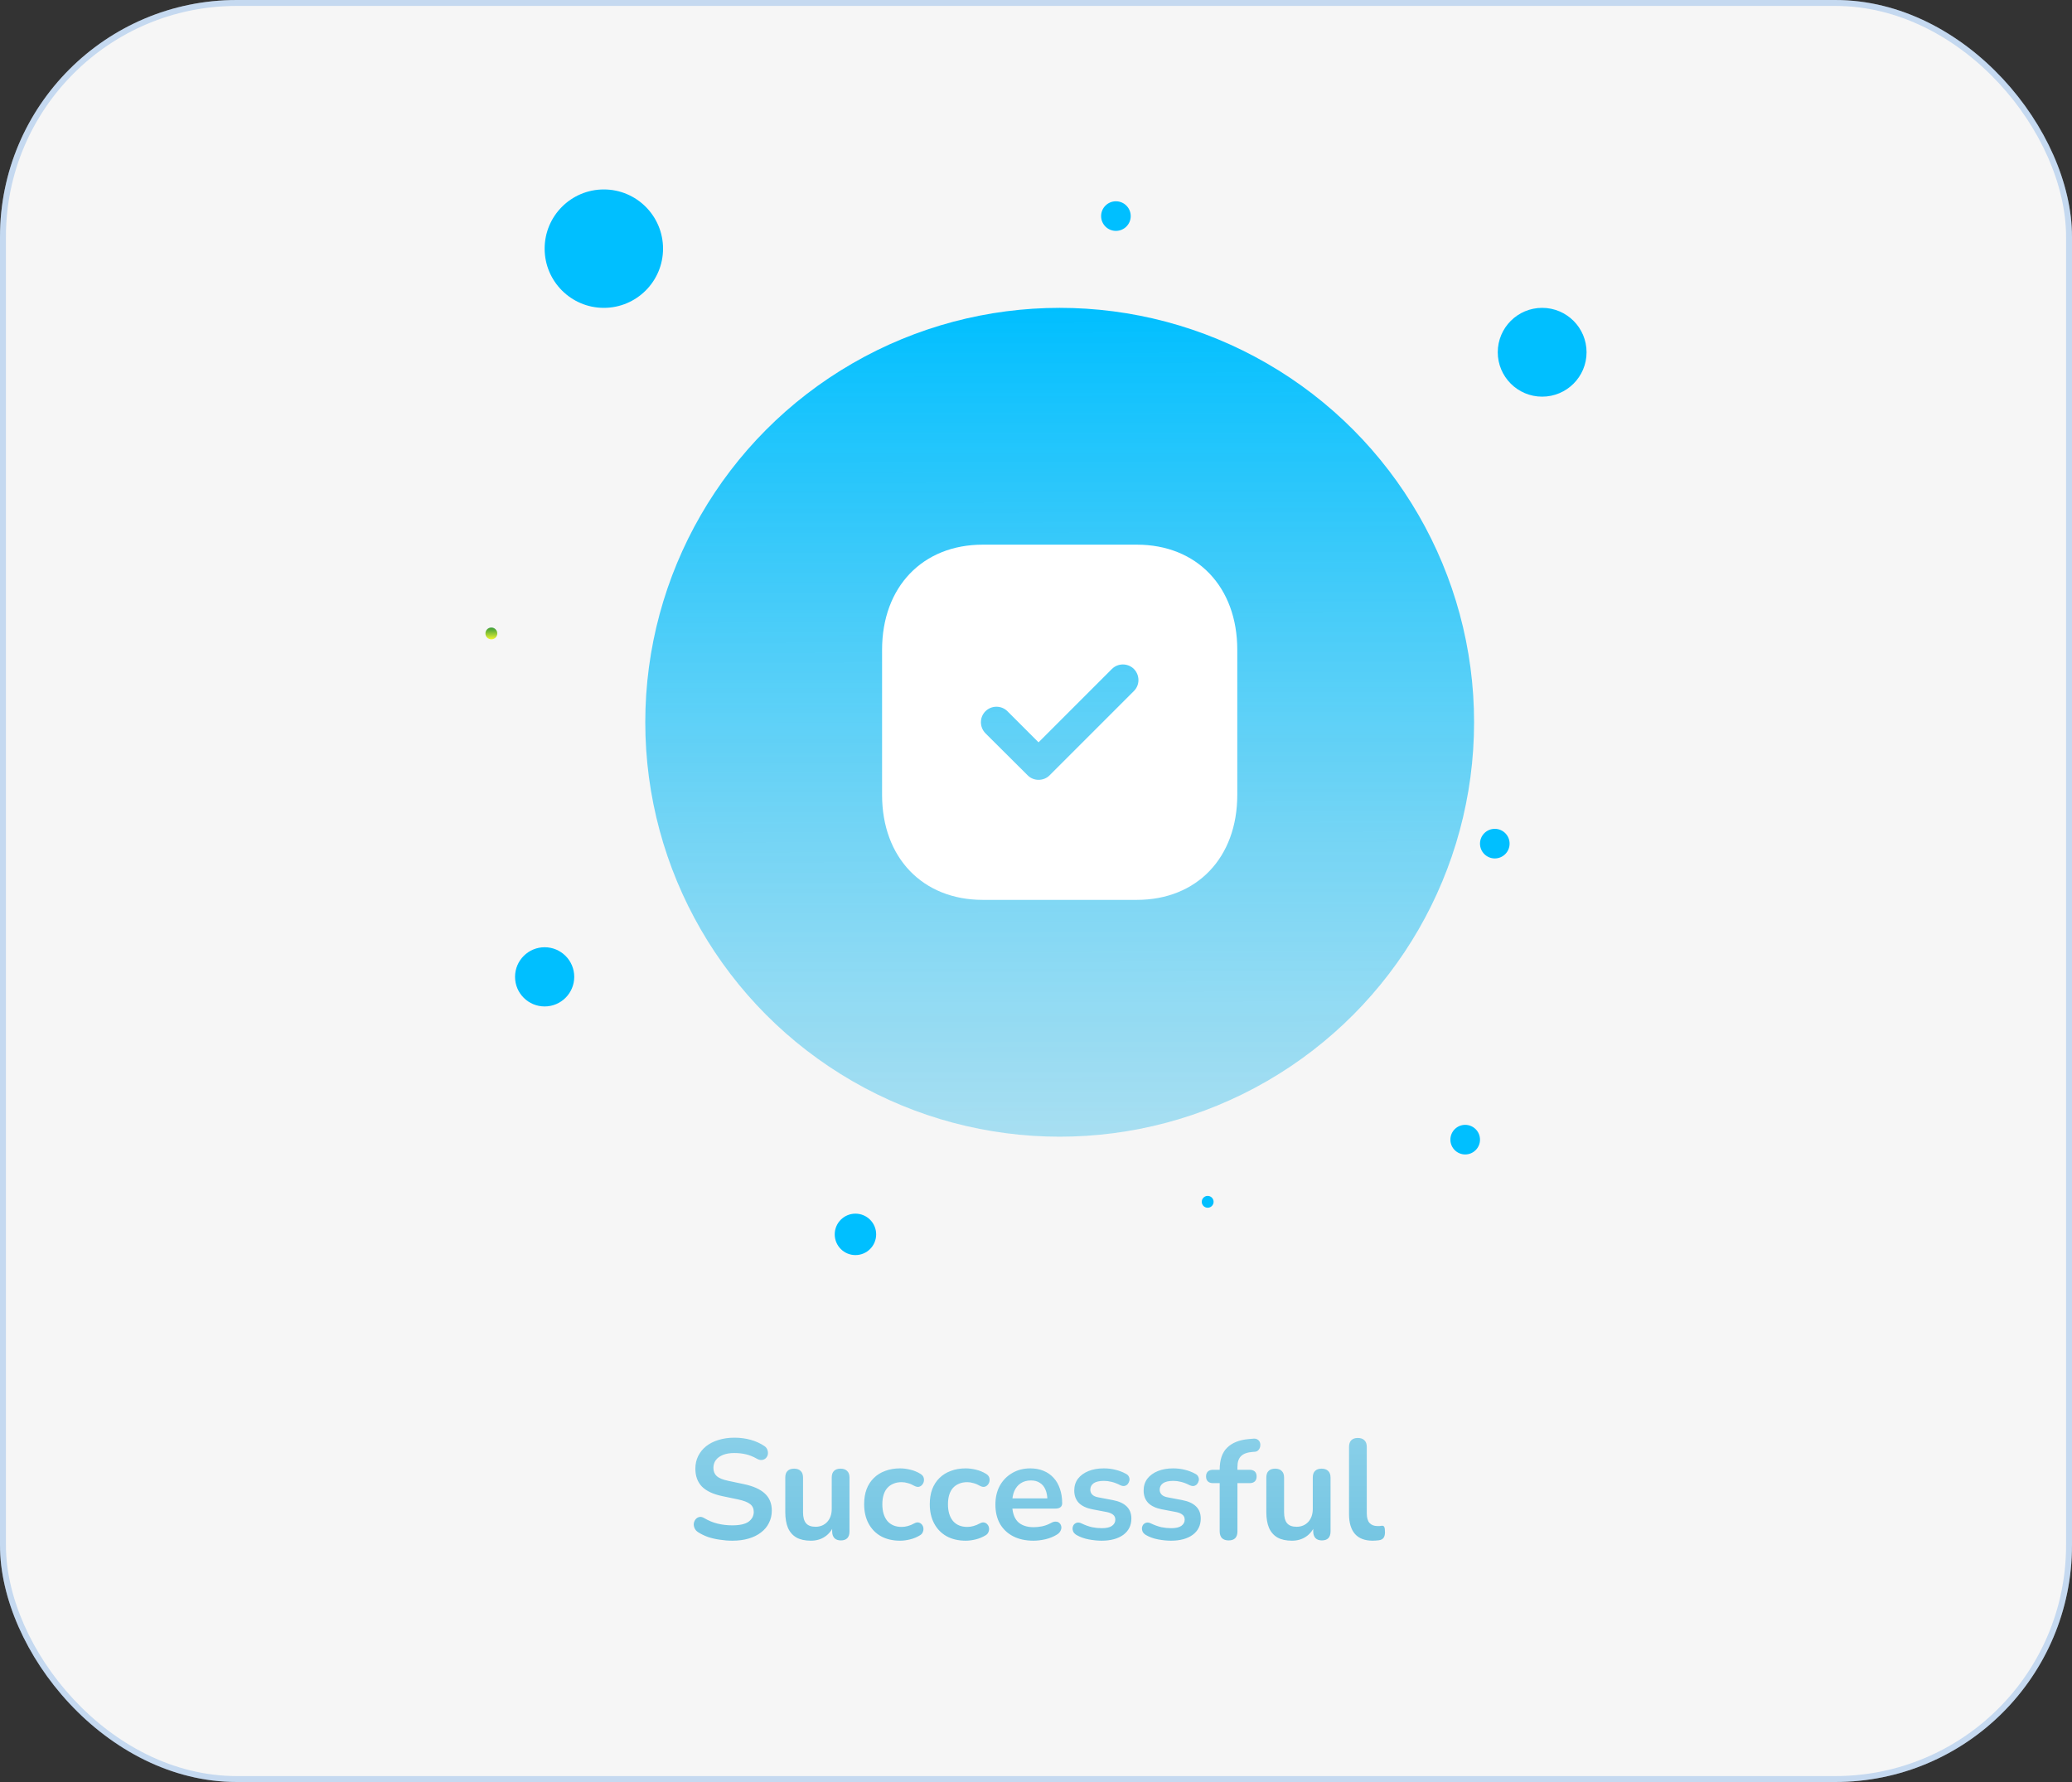 <svg width="350" height="301" viewBox="0 0 350 301" fill="none" xmlns="http://www.w3.org/2000/svg">
<rect x="0" y="0" width="350" height="301" fill="#333333" stroke="none"/>
<rect width="350" height="301" rx="40" fill="#F6F6F6"/>
<rect x="0.5" y="0.5" width="349" height="300" rx="39.5" stroke="#4D91E0" stroke-opacity="0.29"/>
<circle cx="179" cy="122" r="70" fill="url(#paint0_linear_255_2085)"/>
<circle cx="102" cy="42" r="10" fill="#00BFFF"/>
<circle cx="188.5" cy="36.5" r="2.5" fill="#00BFFF"/>
<circle cx="92" cy="165" r="5" fill="#00BFFF"/>
<circle cx="260.5" cy="59.5" r="7.5" fill="#00BFFF"/>
<circle cx="247.5" cy="192.5" r="2.5" fill="#00BFFF"/>
<circle cx="252.5" cy="142.5" r="2.5" fill="#00BFFF"/>
<circle cx="204" cy="203" r="1" fill="#00BFFF"/>
<circle cx="144.5" cy="208.5" r="3.5" fill="#00BFFF"/>
<circle cx="83" cy="107" r="1" fill="url(#paint1_linear_255_2085)"/>
<path d="M192.02 91.999C202.19 91.999 209 99.139 209 109.759V134.272C209 144.859 202.19 151.999 192.02 151.999H166.01C155.84 151.999 149 144.859 149 134.272V109.759C149 99.139 155.84 91.999 166.01 91.999H192.02ZM191.54 112.999C190.52 111.979 188.84 111.979 187.82 112.999L175.43 125.389L170.18 120.139C169.16 119.119 167.48 119.119 166.46 120.139C165.44 121.159 165.44 122.809 166.46 123.859L173.6 130.969C174.11 131.479 174.77 131.719 175.43 131.719C176.12 131.719 176.78 131.479 177.29 130.969L191.54 116.719C192.56 115.699 192.56 114.049 191.54 112.999Z" fill="white"/>
<path d="M123.7 260.24C122.996 260.24 122.292 260.184 121.588 260.072C120.884 259.976 120.22 259.824 119.596 259.616C118.972 259.392 118.412 259.12 117.916 258.8C117.628 258.608 117.428 258.376 117.316 258.104C117.204 257.832 117.164 257.568 117.196 257.312C117.244 257.04 117.348 256.808 117.508 256.616C117.684 256.408 117.9 256.28 118.156 256.232C118.412 256.184 118.692 256.256 118.996 256.448C119.7 256.864 120.444 257.168 121.228 257.36C122.012 257.552 122.836 257.648 123.7 257.648C124.964 257.648 125.884 257.44 126.46 257.024C127.036 256.592 127.324 256.04 127.324 255.368C127.324 254.808 127.116 254.368 126.7 254.048C126.3 253.728 125.604 253.464 124.612 253.256L121.972 252.704C120.452 252.384 119.316 251.848 118.564 251.096C117.828 250.328 117.46 249.32 117.46 248.072C117.46 247.288 117.62 246.576 117.94 245.936C118.26 245.296 118.708 244.744 119.284 244.28C119.876 243.816 120.572 243.464 121.372 243.224C122.188 242.968 123.084 242.84 124.06 242.84C125.02 242.84 125.932 242.96 126.796 243.2C127.66 243.44 128.436 243.792 129.124 244.256C129.38 244.432 129.548 244.648 129.628 244.904C129.724 245.16 129.748 245.416 129.7 245.672C129.652 245.912 129.54 246.12 129.364 246.296C129.188 246.472 128.964 246.576 128.692 246.608C128.436 246.64 128.14 246.56 127.804 246.368C127.212 246.032 126.612 245.792 126.004 245.648C125.396 245.504 124.74 245.432 124.036 245.432C123.3 245.432 122.668 245.536 122.14 245.744C121.612 245.952 121.204 246.248 120.916 246.632C120.644 247 120.508 247.44 120.508 247.952C120.508 248.528 120.7 248.992 121.084 249.344C121.468 249.68 122.124 249.944 123.052 250.136L125.668 250.688C127.252 251.024 128.428 251.552 129.196 252.272C129.98 252.992 130.372 253.952 130.372 255.152C130.372 255.92 130.212 256.616 129.892 257.24C129.588 257.864 129.14 258.4 128.548 258.848C127.972 259.296 127.276 259.64 126.46 259.88C125.644 260.12 124.724 260.24 123.7 260.24ZM136.968 260.24C135.992 260.24 135.184 260.064 134.544 259.712C133.904 259.344 133.424 258.8 133.104 258.08C132.8 257.36 132.648 256.464 132.648 255.392V249.584C132.648 249.072 132.776 248.696 133.032 248.456C133.288 248.2 133.656 248.072 134.136 248.072C134.616 248.072 134.984 248.2 135.24 248.456C135.512 248.696 135.648 249.072 135.648 249.584V255.44C135.648 256.272 135.816 256.888 136.152 257.288C136.488 257.688 137.024 257.888 137.76 257.888C138.56 257.888 139.216 257.616 139.728 257.072C140.24 256.512 140.496 255.776 140.496 254.864V249.584C140.496 249.072 140.624 248.696 140.88 248.456C141.136 248.2 141.504 248.072 141.984 248.072C142.464 248.072 142.832 248.2 143.088 248.456C143.36 248.696 143.496 249.072 143.496 249.584V258.656C143.496 259.68 143.008 260.192 142.032 260.192C141.568 260.192 141.208 260.064 140.952 259.808C140.696 259.536 140.568 259.152 140.568 258.656V256.832L140.904 257.552C140.568 258.416 140.056 259.08 139.368 259.544C138.696 260.008 137.896 260.24 136.968 260.24ZM152.043 260.24C150.811 260.24 149.739 259.992 148.827 259.496C147.915 258.984 147.211 258.264 146.715 257.336C146.219 256.408 145.971 255.32 145.971 254.072C145.971 253.128 146.107 252.288 146.379 251.552C146.667 250.8 147.075 250.168 147.603 249.656C148.131 249.128 148.771 248.728 149.523 248.456C150.275 248.168 151.115 248.024 152.043 248.024C152.571 248.024 153.139 248.096 153.747 248.24C154.371 248.384 154.955 248.624 155.499 248.96C155.755 249.12 155.923 249.312 156.003 249.536C156.083 249.76 156.099 249.992 156.051 250.232C156.003 250.456 155.899 250.656 155.739 250.832C155.595 250.992 155.411 251.096 155.187 251.144C154.963 251.176 154.715 251.12 154.443 250.976C154.091 250.768 153.731 250.616 153.363 250.52C152.995 250.408 152.643 250.352 152.307 250.352C151.779 250.352 151.315 250.44 150.915 250.616C150.515 250.776 150.171 251.016 149.883 251.336C149.611 251.64 149.403 252.024 149.259 252.488C149.115 252.952 149.043 253.488 149.043 254.096C149.043 255.28 149.323 256.216 149.883 256.904C150.459 257.576 151.267 257.912 152.307 257.912C152.643 257.912 152.987 257.864 153.339 257.768C153.707 257.672 154.075 257.52 154.443 257.312C154.715 257.168 154.955 257.12 155.163 257.168C155.387 257.216 155.571 257.328 155.715 257.504C155.859 257.664 155.947 257.864 155.979 258.104C156.011 258.328 155.979 258.552 155.883 258.776C155.803 259 155.643 259.184 155.403 259.328C154.875 259.648 154.315 259.88 153.723 260.024C153.131 260.168 152.571 260.24 152.043 260.24ZM163.129 260.24C161.897 260.24 160.825 259.992 159.913 259.496C159.001 258.984 158.297 258.264 157.801 257.336C157.305 256.408 157.057 255.32 157.057 254.072C157.057 253.128 157.193 252.288 157.465 251.552C157.753 250.8 158.161 250.168 158.689 249.656C159.217 249.128 159.857 248.728 160.609 248.456C161.361 248.168 162.201 248.024 163.129 248.024C163.657 248.024 164.225 248.096 164.833 248.24C165.457 248.384 166.041 248.624 166.585 248.96C166.841 249.12 167.009 249.312 167.089 249.536C167.169 249.76 167.185 249.992 167.137 250.232C167.089 250.456 166.985 250.656 166.825 250.832C166.681 250.992 166.497 251.096 166.273 251.144C166.049 251.176 165.801 251.12 165.529 250.976C165.177 250.768 164.817 250.616 164.449 250.52C164.081 250.408 163.729 250.352 163.393 250.352C162.865 250.352 162.401 250.44 162.001 250.616C161.601 250.776 161.257 251.016 160.969 251.336C160.697 251.64 160.489 252.024 160.345 252.488C160.201 252.952 160.129 253.488 160.129 254.096C160.129 255.28 160.409 256.216 160.969 256.904C161.545 257.576 162.353 257.912 163.393 257.912C163.729 257.912 164.073 257.864 164.425 257.768C164.793 257.672 165.161 257.52 165.529 257.312C165.801 257.168 166.041 257.12 166.249 257.168C166.473 257.216 166.657 257.328 166.801 257.504C166.945 257.664 167.033 257.864 167.065 258.104C167.097 258.328 167.065 258.552 166.969 258.776C166.889 259 166.729 259.184 166.489 259.328C165.961 259.648 165.401 259.88 164.809 260.024C164.217 260.168 163.657 260.24 163.129 260.24ZM174.574 260.24C173.246 260.24 172.102 259.992 171.142 259.496C170.182 259 169.438 258.296 168.91 257.384C168.398 256.472 168.142 255.392 168.142 254.144C168.142 252.928 168.39 251.864 168.886 250.952C169.398 250.04 170.094 249.328 170.974 248.816C171.87 248.288 172.886 248.024 174.022 248.024C174.854 248.024 175.598 248.16 176.254 248.432C176.926 248.704 177.494 249.096 177.958 249.608C178.438 250.12 178.798 250.744 179.038 251.48C179.294 252.2 179.422 253.016 179.422 253.928C179.422 254.216 179.318 254.44 179.11 254.6C178.918 254.744 178.638 254.816 178.27 254.816H170.566V253.088H177.31L176.926 253.448C176.926 252.712 176.814 252.096 176.59 251.6C176.382 251.104 176.07 250.728 175.654 250.472C175.254 250.2 174.75 250.064 174.142 250.064C173.47 250.064 172.894 250.224 172.414 250.544C171.95 250.848 171.59 251.288 171.334 251.864C171.094 252.424 170.974 253.096 170.974 253.88V254.048C170.974 255.36 171.278 256.344 171.886 257C172.51 257.64 173.422 257.96 174.622 257.96C175.038 257.96 175.502 257.912 176.014 257.816C176.542 257.704 177.038 257.52 177.502 257.264C177.838 257.072 178.134 256.992 178.39 257.024C178.646 257.04 178.846 257.128 178.99 257.288C179.15 257.448 179.246 257.648 179.278 257.888C179.31 258.112 179.262 258.344 179.134 258.584C179.022 258.824 178.822 259.032 178.534 259.208C177.974 259.56 177.326 259.824 176.59 260C175.87 260.16 175.198 260.24 174.574 260.24ZM186.094 260.24C185.406 260.24 184.678 260.168 183.91 260.024C183.142 259.88 182.454 259.632 181.846 259.28C181.59 259.12 181.406 258.936 181.294 258.728C181.198 258.504 181.158 258.288 181.174 258.08C181.206 257.856 181.286 257.664 181.414 257.504C181.558 257.344 181.734 257.24 181.942 257.192C182.166 257.144 182.406 257.184 182.662 257.312C183.302 257.616 183.902 257.832 184.462 257.96C185.022 258.072 185.574 258.128 186.118 258.128C186.886 258.128 187.454 258 187.822 257.744C188.206 257.472 188.398 257.12 188.398 256.688C188.398 256.32 188.27 256.04 188.014 255.848C187.774 255.64 187.406 255.488 186.91 255.392L184.51 254.936C183.518 254.744 182.758 254.384 182.23 253.856C181.718 253.312 181.462 252.616 181.462 251.768C181.462 251 181.67 250.336 182.086 249.776C182.518 249.216 183.11 248.784 183.862 248.48C184.614 248.176 185.478 248.024 186.454 248.024C187.158 248.024 187.814 248.104 188.422 248.264C189.046 248.408 189.646 248.64 190.222 248.96C190.462 249.088 190.622 249.256 190.702 249.464C190.798 249.672 190.822 249.888 190.774 250.112C190.726 250.32 190.63 250.512 190.486 250.688C190.342 250.848 190.158 250.952 189.934 251C189.726 251.032 189.486 250.984 189.214 250.856C188.718 250.6 188.238 250.416 187.774 250.304C187.326 250.192 186.894 250.136 186.478 250.136C185.694 250.136 185.11 250.272 184.726 250.544C184.358 250.816 184.174 251.176 184.174 251.624C184.174 251.96 184.286 252.24 184.51 252.464C184.734 252.688 185.078 252.84 185.542 252.92L187.942 253.376C188.982 253.568 189.766 253.92 190.294 254.432C190.838 254.944 191.11 255.632 191.11 256.496C191.11 257.664 190.654 258.584 189.742 259.256C188.83 259.912 187.614 260.24 186.094 260.24ZM197.813 260.24C197.125 260.24 196.397 260.168 195.629 260.024C194.861 259.88 194.173 259.632 193.565 259.28C193.309 259.12 193.125 258.936 193.013 258.728C192.917 258.504 192.877 258.288 192.893 258.08C192.925 257.856 193.005 257.664 193.133 257.504C193.277 257.344 193.453 257.24 193.661 257.192C193.885 257.144 194.125 257.184 194.381 257.312C195.021 257.616 195.621 257.832 196.181 257.96C196.741 258.072 197.293 258.128 197.837 258.128C198.605 258.128 199.173 258 199.541 257.744C199.925 257.472 200.117 257.12 200.117 256.688C200.117 256.32 199.989 256.04 199.733 255.848C199.493 255.64 199.125 255.488 198.629 255.392L196.229 254.936C195.237 254.744 194.477 254.384 193.949 253.856C193.437 253.312 193.181 252.616 193.181 251.768C193.181 251 193.389 250.336 193.805 249.776C194.237 249.216 194.829 248.784 195.581 248.48C196.333 248.176 197.197 248.024 198.173 248.024C198.877 248.024 199.533 248.104 200.141 248.264C200.765 248.408 201.365 248.64 201.941 248.96C202.181 249.088 202.341 249.256 202.421 249.464C202.517 249.672 202.541 249.888 202.493 250.112C202.445 250.32 202.349 250.512 202.205 250.688C202.061 250.848 201.877 250.952 201.653 251C201.445 251.032 201.205 250.984 200.933 250.856C200.437 250.6 199.957 250.416 199.493 250.304C199.045 250.192 198.613 250.136 198.197 250.136C197.413 250.136 196.829 250.272 196.445 250.544C196.077 250.816 195.893 251.176 195.893 251.624C195.893 251.96 196.005 252.24 196.229 252.464C196.453 252.688 196.797 252.84 197.261 252.92L199.661 253.376C200.701 253.568 201.485 253.92 202.013 254.432C202.557 254.944 202.829 255.632 202.829 256.496C202.829 257.664 202.373 258.584 201.461 259.256C200.549 259.912 199.333 260.24 197.813 260.24ZM207.54 260.192C207.06 260.192 206.684 260.064 206.412 259.808C206.156 259.536 206.028 259.152 206.028 258.656V250.52H204.924C204.54 250.52 204.244 250.424 204.036 250.232C203.828 250.024 203.724 249.744 203.724 249.392C203.724 249.024 203.828 248.744 204.036 248.552C204.244 248.36 204.54 248.264 204.924 248.264H206.892L206.028 249.056V248.24C206.028 246.592 206.444 245.36 207.276 244.544C208.108 243.712 209.308 243.224 210.876 243.08L211.692 243.008C212.012 242.976 212.268 243.032 212.46 243.176C212.652 243.304 212.78 243.48 212.844 243.704C212.908 243.912 212.916 244.128 212.868 244.352C212.82 244.576 212.716 244.776 212.556 244.952C212.412 245.112 212.22 245.2 211.98 245.216L211.644 245.24C210.732 245.304 210.068 245.536 209.652 245.936C209.236 246.336 209.028 246.944 209.028 247.76V248.648L208.644 248.264H211.068C211.452 248.264 211.748 248.36 211.956 248.552C212.164 248.744 212.268 249.024 212.268 249.392C212.268 249.744 212.164 250.024 211.956 250.232C211.748 250.424 211.452 250.52 211.068 250.52H209.028V258.656C209.028 259.68 208.532 260.192 207.54 260.192ZM218.226 260.24C217.25 260.24 216.442 260.064 215.802 259.712C215.162 259.344 214.682 258.8 214.362 258.08C214.058 257.36 213.906 256.464 213.906 255.392V249.584C213.906 249.072 214.034 248.696 214.29 248.456C214.546 248.2 214.914 248.072 215.394 248.072C215.874 248.072 216.242 248.2 216.498 248.456C216.77 248.696 216.906 249.072 216.906 249.584V255.44C216.906 256.272 217.074 256.888 217.41 257.288C217.746 257.688 218.282 257.888 219.018 257.888C219.818 257.888 220.474 257.616 220.986 257.072C221.498 256.512 221.754 255.776 221.754 254.864V249.584C221.754 249.072 221.882 248.696 222.138 248.456C222.394 248.2 222.762 248.072 223.242 248.072C223.722 248.072 224.09 248.2 224.346 248.456C224.618 248.696 224.754 249.072 224.754 249.584V258.656C224.754 259.68 224.266 260.192 223.29 260.192C222.826 260.192 222.466 260.064 222.21 259.808C221.954 259.536 221.826 259.152 221.826 258.656V256.832L222.162 257.552C221.826 258.416 221.314 259.08 220.626 259.544C219.954 260.008 219.154 260.24 218.226 260.24ZM231.884 260.24C230.556 260.24 229.556 259.864 228.884 259.112C228.212 258.344 227.876 257.224 227.876 255.752V244.4C227.876 243.904 228.004 243.528 228.26 243.272C228.516 243.016 228.884 242.888 229.364 242.888C229.844 242.888 230.212 243.016 230.468 243.272C230.74 243.528 230.876 243.904 230.876 244.4V255.608C230.876 256.344 231.028 256.888 231.332 257.24C231.652 257.592 232.1 257.768 232.676 257.768C232.804 257.768 232.924 257.768 233.036 257.768C233.148 257.752 233.26 257.736 233.372 257.72C233.596 257.688 233.748 257.752 233.828 257.912C233.908 258.056 233.948 258.36 233.948 258.824C233.948 259.224 233.868 259.536 233.708 259.76C233.548 259.984 233.284 260.12 232.916 260.168C232.756 260.184 232.588 260.2 232.412 260.216C232.236 260.232 232.06 260.24 231.884 260.24Z" fill="url(#paint2_linear_255_2085)"/>
<defs>
<linearGradient id="paint0_linear_255_2085" x1="179" y1="52" x2="179.201" y2="202.54" gradientUnits="userSpaceOnUse">
<stop stop-color="#00BFFF"/>
<stop offset="1" stop-color="#8BD5EE" stop-opacity="0.65"/>
</linearGradient>
<linearGradient id="paint1_linear_255_2085" x1="83" y1="106" x2="83.003" y2="108.151" gradientUnits="userSpaceOnUse">
<stop stop-color="#008000" stop-opacity="0.77"/>
<stop offset="1" stop-color="#FFFF00" stop-opacity="0.8"/>
</linearGradient>
<linearGradient id="paint2_linear_255_2085" x1="175" y1="236" x2="175.005" y2="271.484" gradientUnits="userSpaceOnUse">
<stop stop-color="#90D3EB"/>
<stop offset="1" stop-color="#69BFDE"/>
</linearGradient>
</defs>
</svg>
